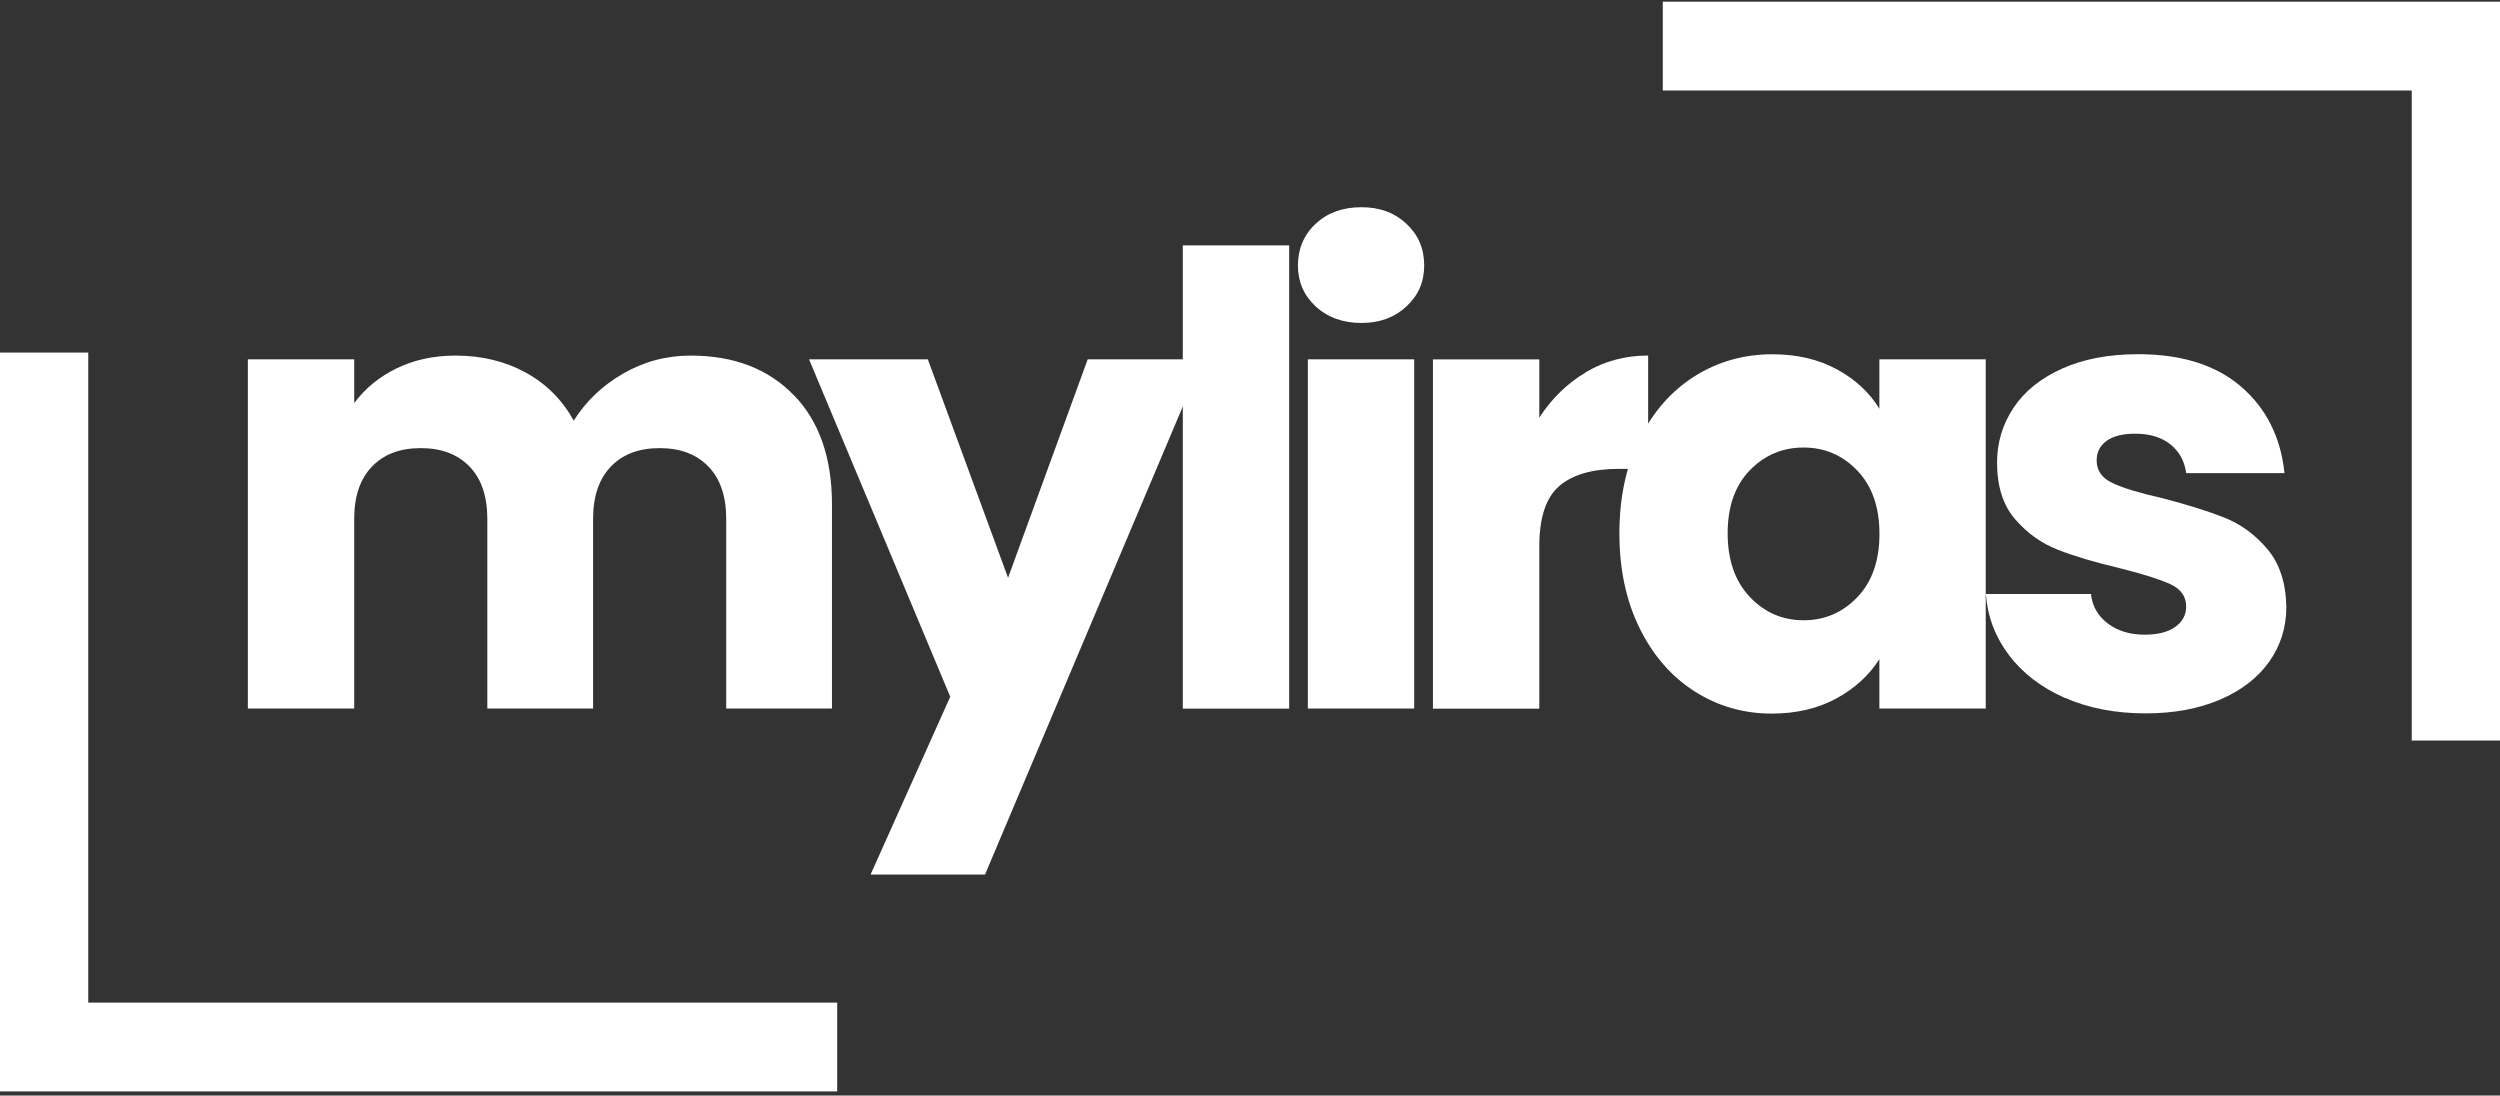 <svg width="267" height="117" viewBox="0 0 267 117" fill="none" xmlns="http://www.w3.org/2000/svg">
<rect x="0" y="0" width="267" height="117" fill="#333333" stroke="none"/>
<path d="M84.77 42.184C87.496 44.99 88.855 48.895 88.855 53.882V75.674H77.56V55.416C77.56 53.013 76.931 51.147 75.666 49.835C74.402 48.523 72.666 47.859 70.451 47.859C68.236 47.859 66.5 48.515 65.235 49.835C63.97 51.155 63.342 53.013 63.342 55.416V75.674H52.047V55.416C52.047 53.013 51.418 51.147 50.154 49.835C48.889 48.523 47.153 47.859 44.938 47.859C42.723 47.859 40.987 48.515 39.722 49.835C38.457 51.155 37.829 53.013 37.829 55.416V75.674H26.471V38.374H37.829V43.053C38.984 41.496 40.484 40.255 42.346 39.346C44.207 38.437 46.312 37.978 48.653 37.978C51.442 37.978 53.932 38.579 56.131 39.781C58.331 40.982 60.043 42.697 61.276 44.926C62.556 42.879 64.308 41.203 66.523 39.915C68.738 38.627 71.15 37.978 73.766 37.978C78.369 37.978 82.037 39.386 84.763 42.192L84.77 42.184Z" fill="white"/>
<path d="M128.453 38.374L105.202 93.397H92.979L101.486 74.41L86.405 38.374H99.091L107.66 61.708L116.167 38.374H128.46H128.453Z" fill="white"/>
<path d="M137.683 26.209V75.682H126.324V26.209H137.683Z" fill="white"/>
<path d="M140.51 32.722C139.246 31.544 138.617 30.082 138.617 28.343C138.617 26.604 139.246 25.079 140.51 23.901C141.775 22.723 143.401 22.13 145.396 22.13C147.391 22.13 148.947 22.723 150.211 23.901C151.476 25.087 152.104 26.565 152.104 28.343C152.104 30.122 151.476 31.544 150.211 32.722C148.947 33.908 147.344 34.493 145.396 34.493C143.448 34.493 141.775 33.9 140.51 32.722ZM151.036 38.374V75.675H139.678V38.374H151.036Z" fill="white"/>
<path d="M169.377 39.742C171.372 38.564 173.587 37.971 176.022 37.971V50.073H172.904C170.068 50.073 167.939 50.689 166.525 51.914C165.104 53.14 164.397 55.29 164.397 58.364V75.683H153.038V38.382H164.397V44.603C165.724 42.556 167.389 40.935 169.377 39.758V39.742Z" fill="white"/>
<path d="M175.119 46.863C176.556 43.962 178.52 41.741 180.994 40.176C183.477 38.619 186.242 37.836 189.297 37.836C191.913 37.836 194.199 38.374 196.17 39.441C198.142 40.508 199.658 41.915 200.718 43.654V38.374H212.077V75.675H200.718V70.395C199.611 72.134 198.071 73.541 196.1 74.608C194.128 75.675 191.834 76.212 189.226 76.212C186.21 76.212 183.469 75.422 180.987 73.841C178.504 72.26 176.549 70.007 175.111 67.091C173.674 64.174 172.951 60.799 172.951 56.965C172.951 53.131 173.674 49.764 175.111 46.871L175.119 46.863ZM198.37 50.27C196.799 48.618 194.882 47.796 192.62 47.796C190.358 47.796 188.449 48.61 186.87 50.238C185.299 51.867 184.513 54.104 184.513 56.957C184.513 59.811 185.299 62.071 186.87 63.739C188.441 65.407 190.358 66.245 192.62 66.245C194.882 66.245 196.791 65.423 198.37 63.771C199.941 62.127 200.726 59.874 200.726 57.02C200.726 54.167 199.941 51.914 198.37 50.27Z" fill="white"/>
<path d="M220.529 74.537C218.007 73.422 216.012 71.897 214.551 69.96C213.09 68.023 212.265 65.85 212.092 63.439H223.317C223.451 64.735 224.048 65.778 225.108 66.585C226.168 67.383 227.48 67.786 229.028 67.786C230.442 67.786 231.541 67.51 232.319 66.948C233.097 66.395 233.481 65.668 233.481 64.775C233.481 63.708 232.924 62.917 231.824 62.403C230.716 61.89 228.926 61.321 226.443 60.696C223.788 60.072 221.573 59.416 219.798 58.72C218.023 58.032 216.499 56.941 215.211 55.447C213.922 53.954 213.286 51.938 213.286 49.401C213.286 47.258 213.875 45.314 215.046 43.551C216.216 41.789 217.944 40.398 220.23 39.37C222.508 38.342 225.226 37.829 228.368 37.829C233.018 37.829 236.678 38.991 239.365 41.306C242.043 43.623 243.583 46.697 243.984 50.531H233.489C233.309 49.243 232.743 48.215 231.793 47.456C230.842 46.697 229.585 46.318 228.038 46.318C226.71 46.318 225.689 46.579 224.982 47.085C224.275 47.598 223.922 48.302 223.922 49.187C223.922 50.254 224.487 51.061 225.619 51.59C226.75 52.128 228.509 52.657 230.897 53.195C233.646 53.906 235.877 54.61 237.605 55.297C239.333 55.993 240.849 57.099 242.153 58.641C243.457 60.182 244.133 62.237 244.18 64.822C244.18 67.004 243.567 68.956 242.35 70.671C241.132 72.387 239.381 73.738 237.103 74.718C234.817 75.698 232.177 76.189 229.161 76.189C225.925 76.189 223.05 75.635 220.521 74.521L220.529 74.537Z" fill="white"/>
<path d="M89.413 116.564H0V37.654H9.426V107.079H89.413V116.564Z" fill="white"/>
<path d="M267 79.089H257.574V9.665H177.586V0.18H267V79.089Z" fill="white"/>
</svg>
